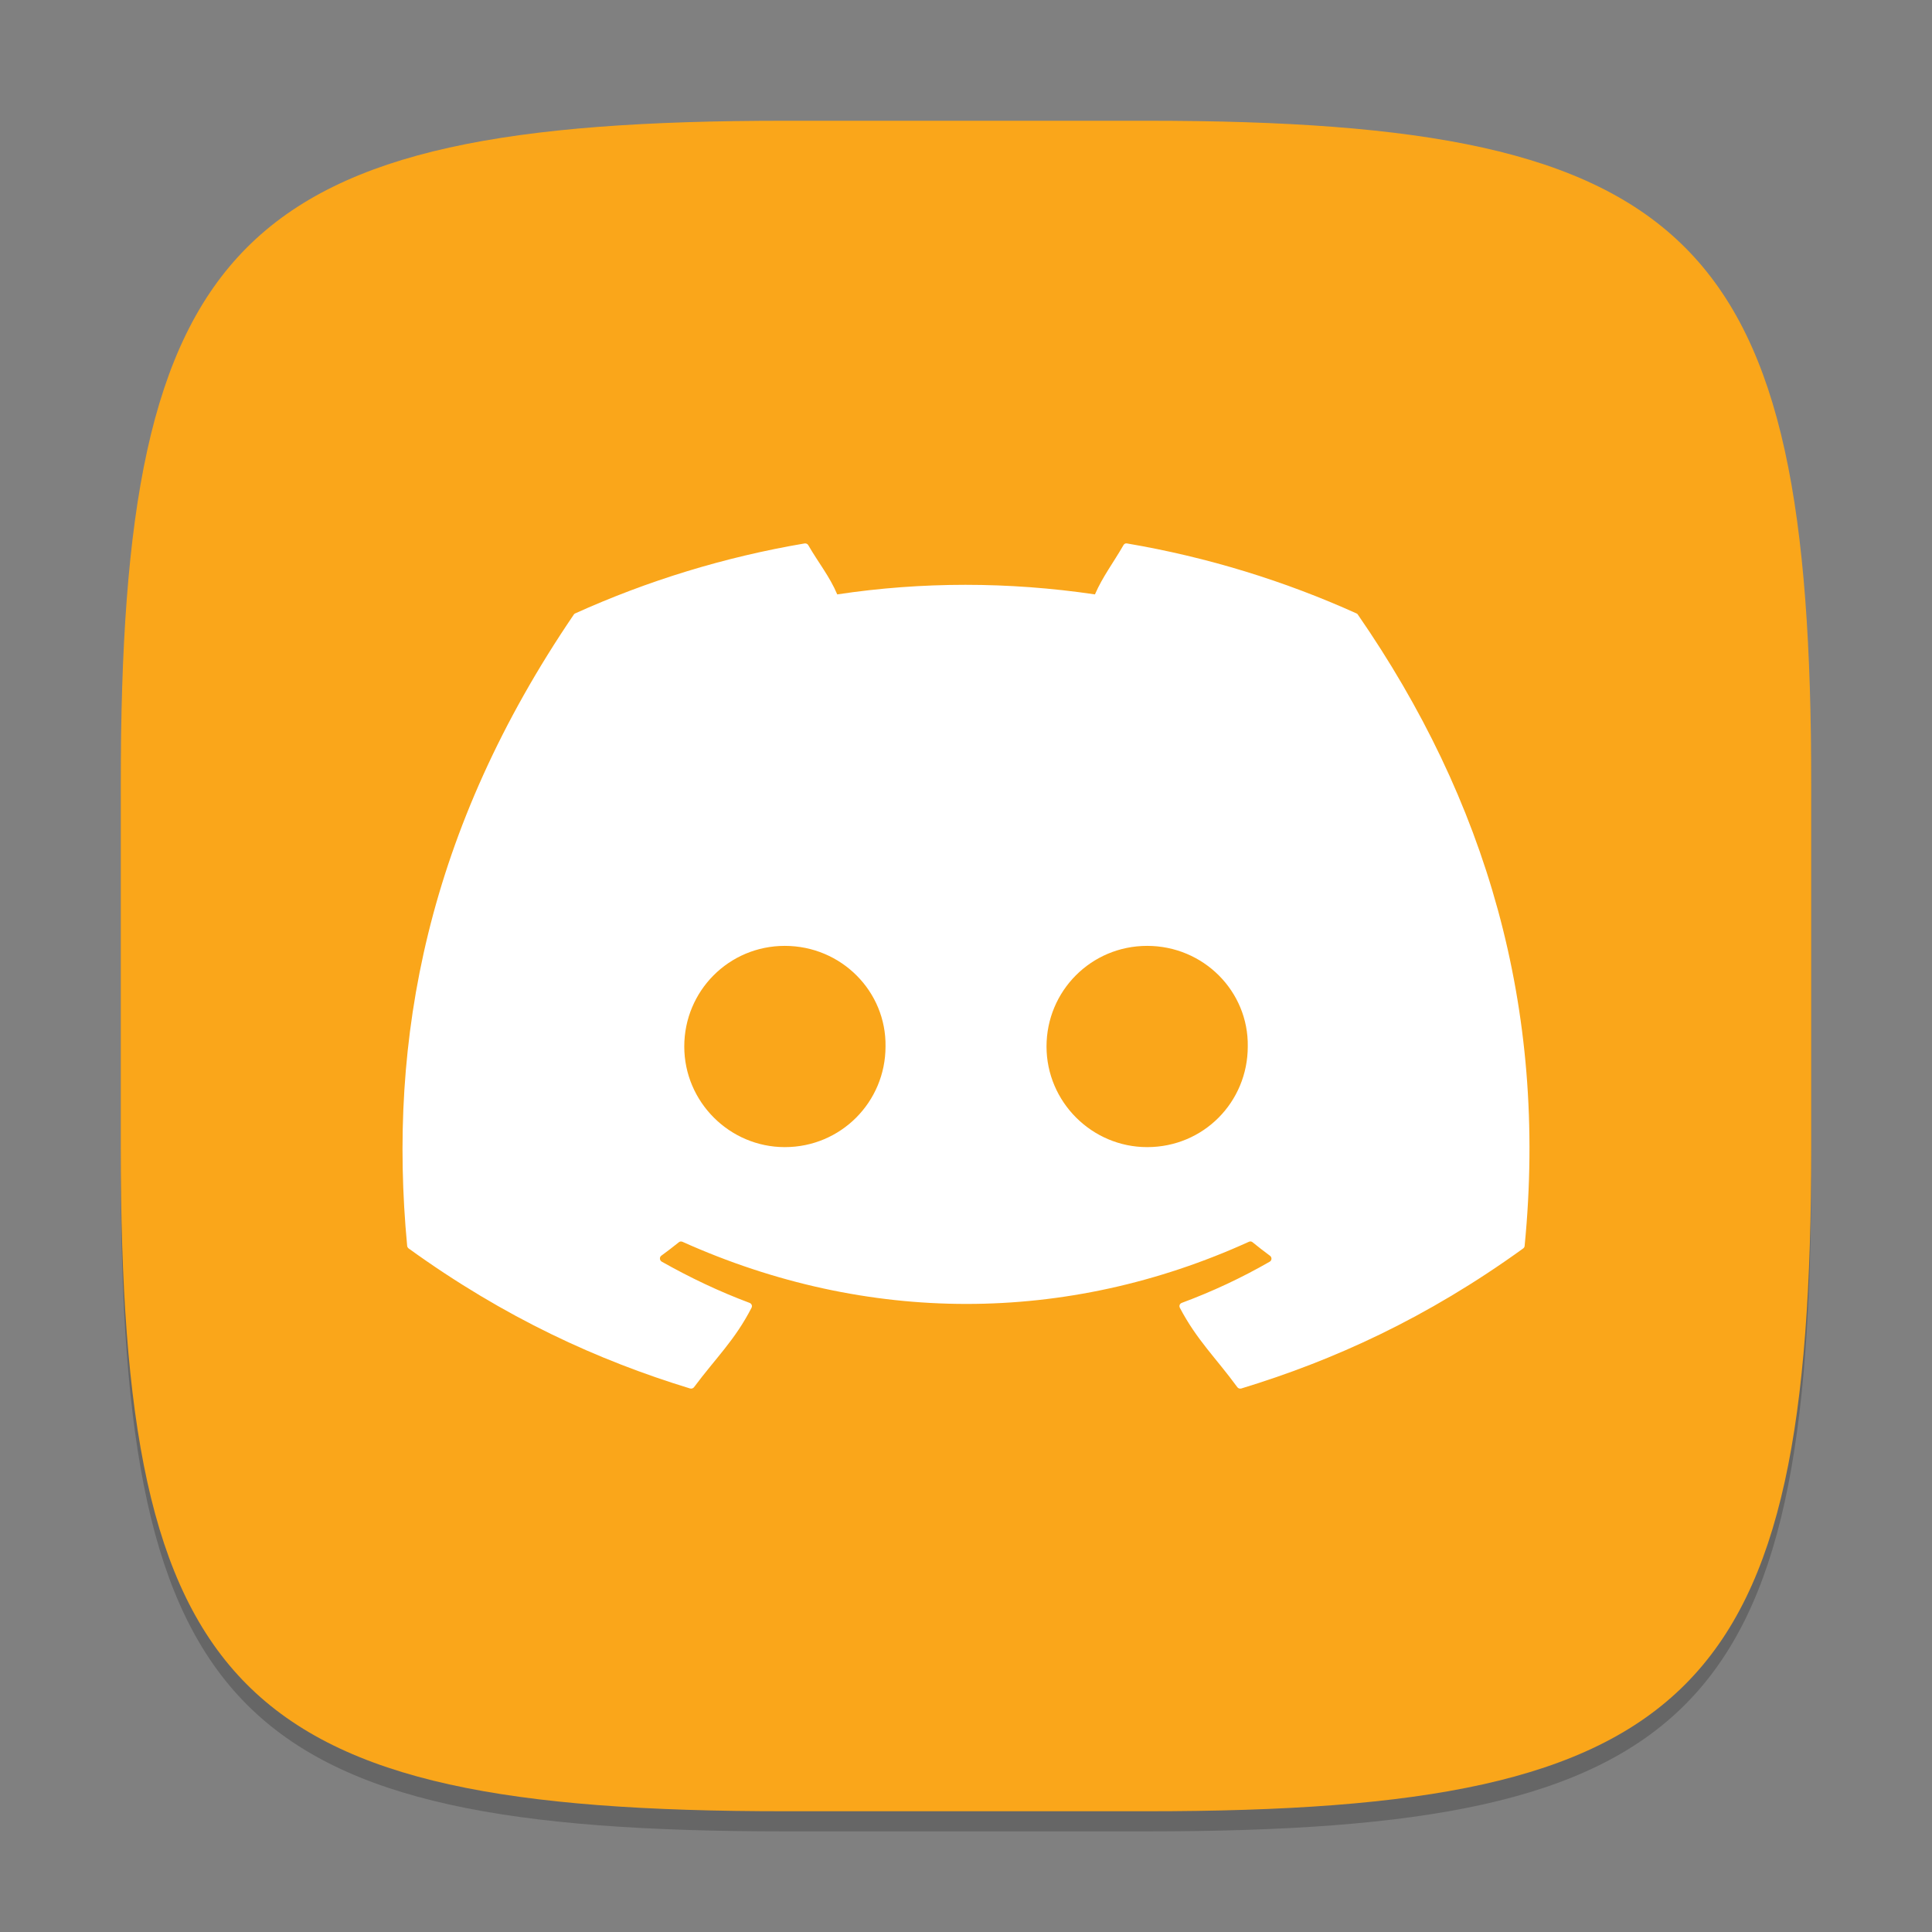 <?xml version="1.0" encoding="UTF-8" standalone="no"?>
<!-- Created with Inkscape (http://www.inkscape.org/) -->

<svg
   width="96"
   height="96"
   viewBox="0 0 96 96"
   version="1.1"
   id="svg5"
   inkscape:version="1.2.2 (1:1.2.2+202305151914+b0a8486541)"
   sodipodi:docname="discord-canary.svg"
   xmlns:inkscape="http://www.inkscape.org/namespaces/inkscape"
   xmlns:sodipodi="http://sodipodi.sourceforge.net/DTD/sodipodi-0.dtd"
   xmlns="http://www.w3.org/2000/svg"
   xmlns:svg="http://www.w3.org/2000/svg">
  <rect x="0" y="0" width="96" height="96" fill="#808080" stroke="none"/>
  <sodipodi:namedview
     id="namedview7"
     pagecolor="#ffffff"
     bordercolor="#000000"
     borderopacity="0.25"
     inkscape:showpageshadow="2"
     inkscape:pageopacity="0.0"
     inkscape:pagecheckerboard="0"
     inkscape:deskcolor="#d1d1d1"
     inkscape:document-units="px"
     showgrid="false"
     inkscape:zoom="8.6458333"
     inkscape:cx="47.942169"
     inkscape:cy="48"
     inkscape:window-width="1920"
     inkscape:window-height="1008"
     inkscape:window-x="0"
     inkscape:window-y="0"
     inkscape:window-maximized="1"
     inkscape:current-layer="svg5" />
  <defs
     id="defs2" />
  <path
     d="M 39,7 C 11.696,7 6,12.819 6,40 v 18 c 0,27.181 5.696,33 33,33 H 57 C 84.304,91 90,85.181 90,58 V 40 C 90,12.819 84.304,7 57,7"
     style="opacity:0.2;fill:#000000;stroke-width:3;stroke-linecap:round;stroke-linejoin:round"
     id="path563" />
  <path
     id="path530"
     style="fill:#faa61a;fill-opacity:1;stroke-width:3;stroke-linecap:round;stroke-linejoin:round"
     d="M 39,6 C 11.696,6 6,11.819 6,39 v 18 c 0,27.181 5.696,33 33,33 H 57 C 84.304,90 90,84.181 90,57 V 39 C 90,11.819 84.304,6 57,6 Z" />
  <path
     id="path2941"
     style="fill:#ffffff;stroke-width:2.127"
     d="m 55.954,27 c -0.053,0.006 -0.101,0.037 -0.129,0.086 -0.492,0.861 -1.036,1.566 -1.418,2.449 -4.304,-0.634 -8.589,-0.634 -12.805,0 -0.382,-0.903 -0.947,-1.588 -1.441,-2.449 -0.037,-0.063 -0.111,-0.093 -0.184,-0.082 -4,0.678 -7.827,1.863 -11.398,3.477 -0.031,0.012 -0.053,0.034 -0.07,0.062 -7.26,10.673 -9.253,21.082 -8.277,31.363 0.004,0.05 0.034,0.098 0.074,0.129 4.79,3.461 9.427,5.564 13.98,6.957 0.073,0.022 0.153,-0.003 0.199,-0.062 1.077,-1.447 2.036,-2.344 2.859,-3.949 0.049,-0.094 0.001,-0.205 -0.098,-0.242 -1.523,-0.569 -2.968,-1.26 -4.363,-2.047 -0.11,-0.063 -0.124,-0.223 -0.023,-0.297 0.294,-0.216 0.591,-0.441 0.871,-0.668 0.051,-0.042 0.12,-0.05 0.18,-0.023 9.165,4.117 19.088,4.117 28.145,0 0.06,-0.028 0.127,-0.023 0.18,0.02 0.28,0.227 0.575,0.459 0.871,0.676 0.101,0.074 0.095,0.23 -0.016,0.293 -1.395,0.802 -2.846,1.481 -4.371,2.047 -0.099,0.037 -0.142,0.148 -0.094,0.242 0.841,1.603 1.798,2.498 2.855,3.945 0.044,0.061 0.126,0.088 0.199,0.066 4.576,-1.393 9.214,-3.496 14.004,-6.957 0.042,-0.031 0.07,-0.075 0.074,-0.125 1.168,-11.886 -1.957,-22.21 -8.281,-31.363 -0.015,-0.031 -0.039,-0.053 -0.07,-0.066 -3.569,-1.612 -7.397,-2.797 -11.398,-3.477 -0.018,-0.003 -0.037,-0.006 -0.055,-0.004 z m -16.957,20 c 2.806,0 5.048,2.264 5.004,5 0,2.756 -2.219,5 -5.004,5 -2.741,0 -4.996,-2.244 -4.996,-5 0,-2.756 2.212,-5 4.996,-5 z m 18.004,0 c 2.806,0 5.044,2.264 5,5 0,2.756 -2.194,5 -5,5 -2.741,0 -5,-2.244 -5,-5 0,-2.756 2.215,-5 5,-5 z" />
</svg>
